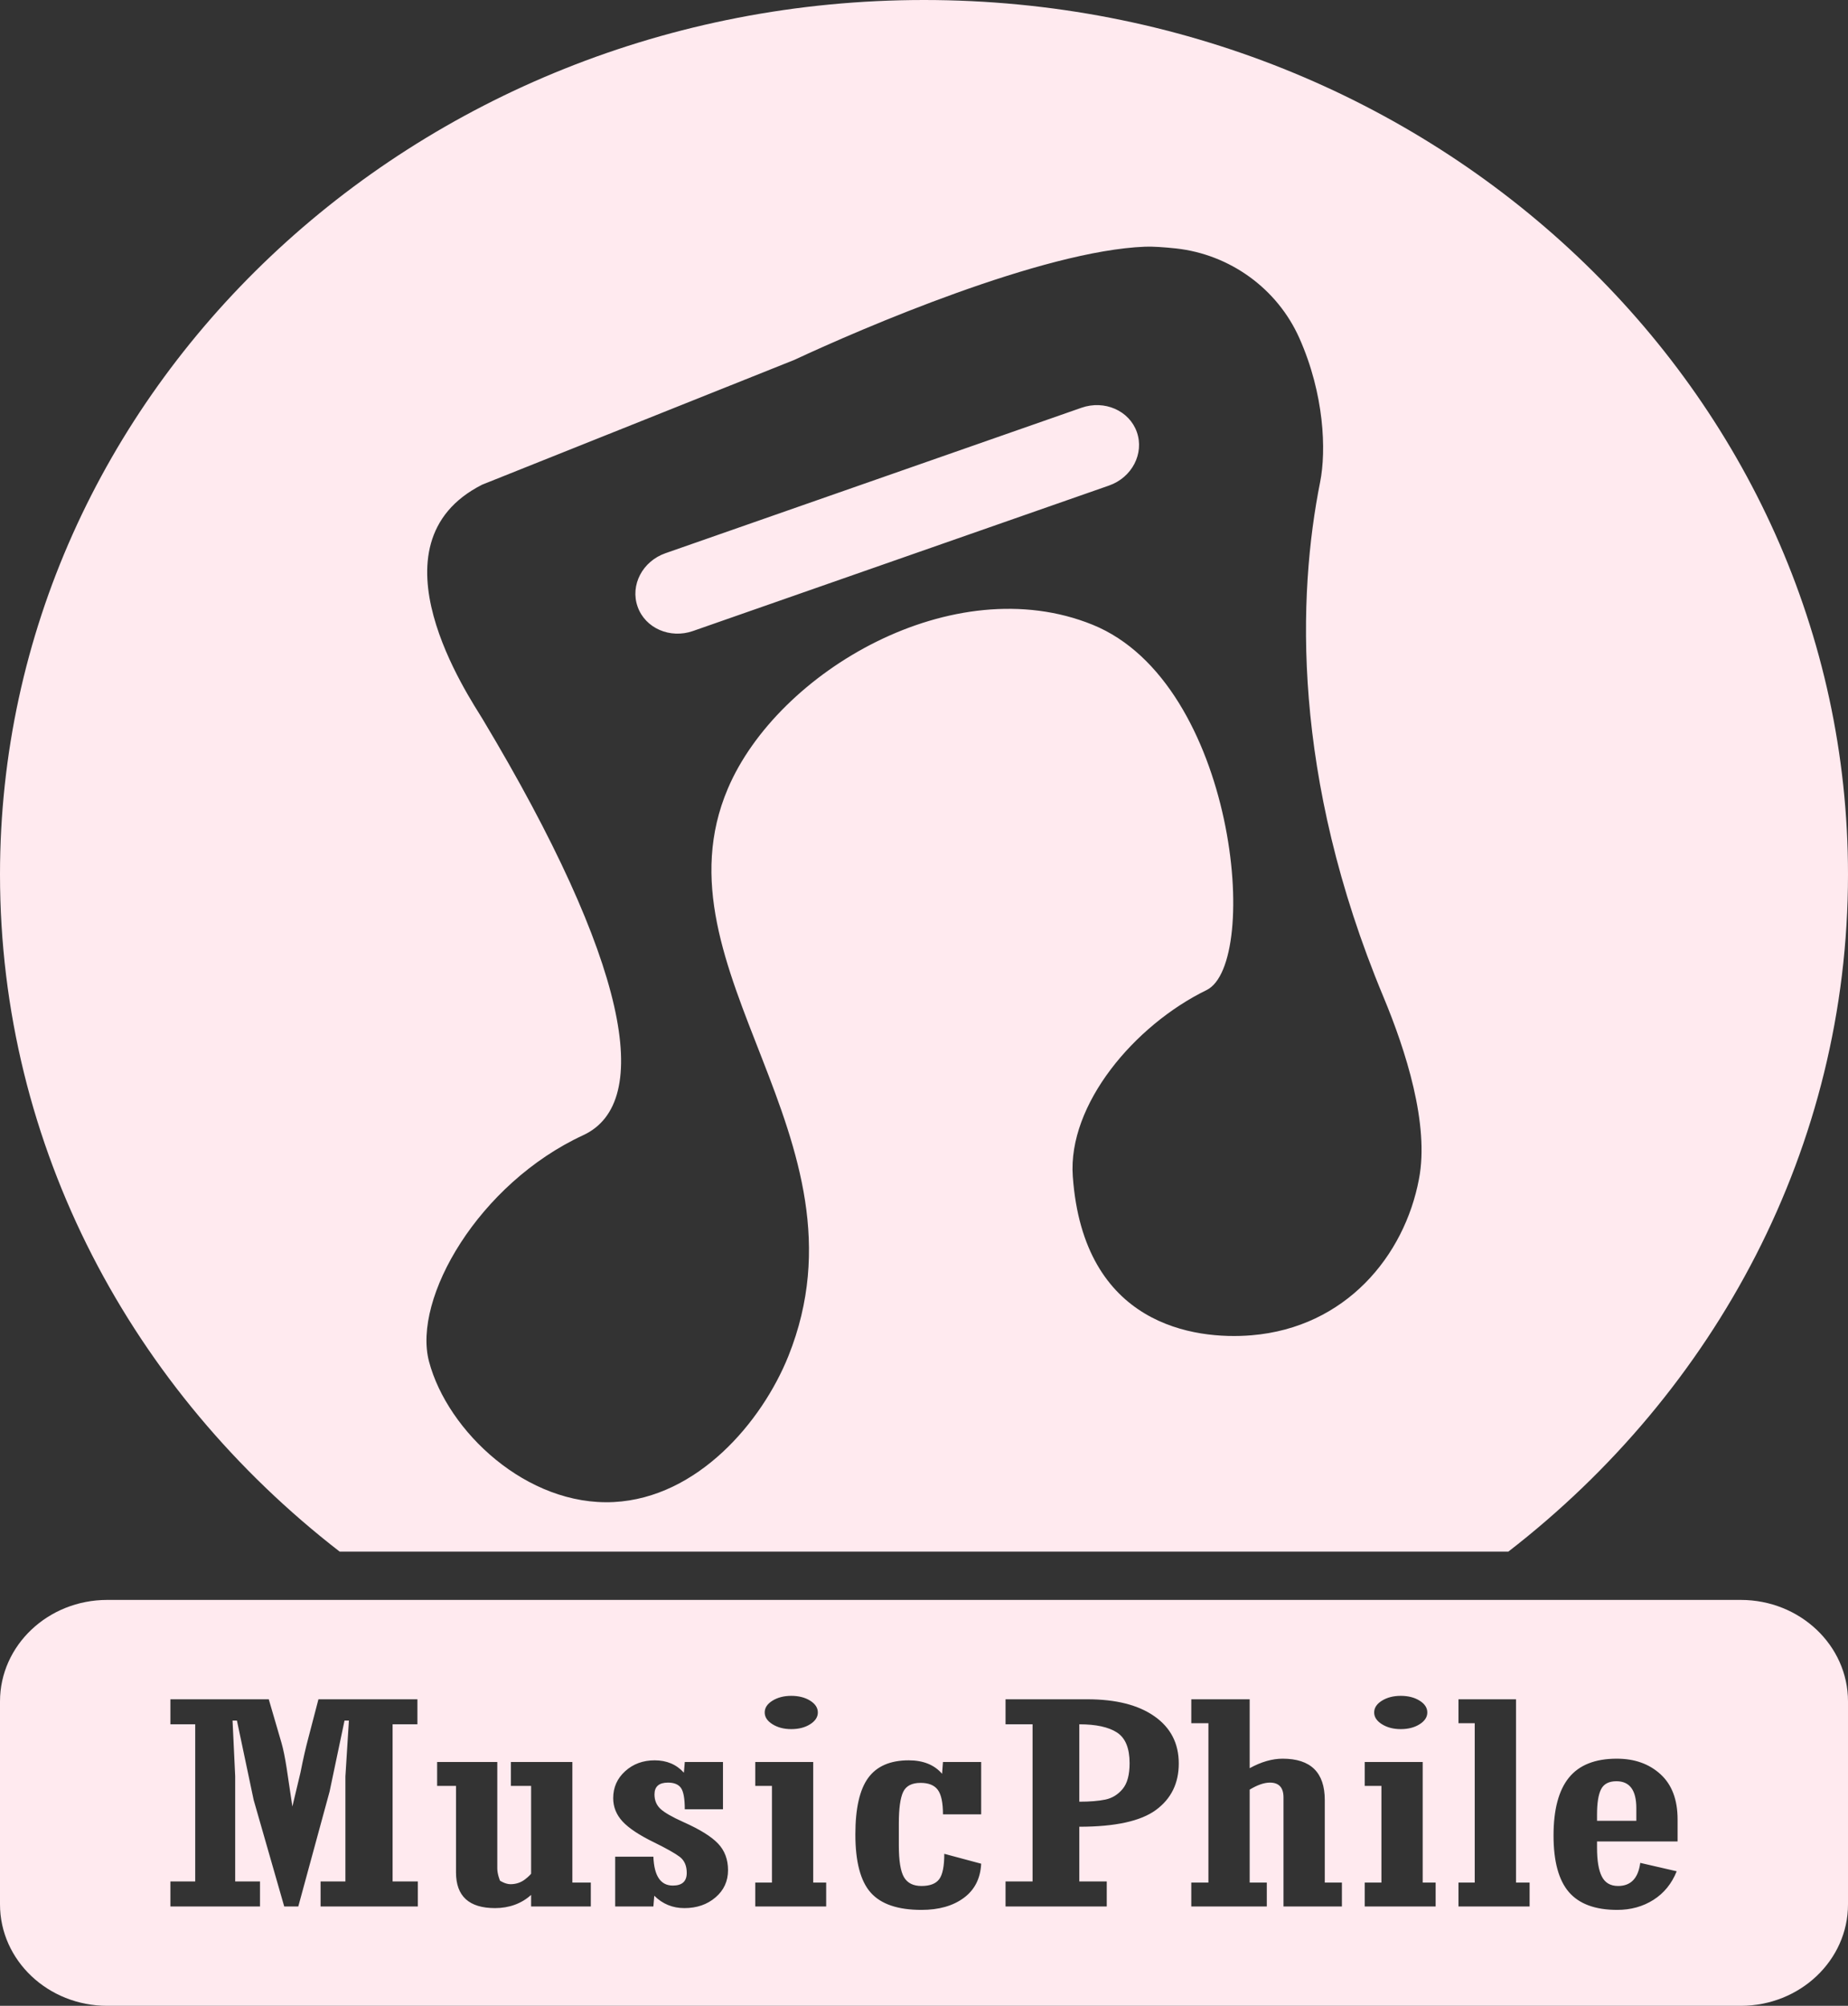 <svg width="94" height="102" viewBox="0 0 94 102" fill="none" xmlns="http://www.w3.org/2000/svg">
<rect x="0" y="0" width="94" height="102" fill="#333333" stroke="none"/>
<path fill-rule="evenodd" clip-rule="evenodd" d="M94 86.52C94 83.672 91.556 81.359 88.546 81.359H5.454C2.444 81.359 0 83.672 0 86.52V96.84C0 99.688 2.444 102 5.454 102H88.546C91.556 102 94 99.688 94 96.84V86.52ZM83.433 94.731L85.287 95.158C85.034 95.787 84.64 96.272 84.103 96.612C83.567 96.952 82.953 97.122 82.261 97.122C81.144 97.122 80.325 96.82 79.804 96.217C79.283 95.613 79.022 94.654 79.022 93.34C79.022 92.021 79.283 91.04 79.804 90.397C80.325 89.754 81.137 89.432 82.239 89.432C83.147 89.432 83.889 89.697 84.466 90.226C85.043 90.755 85.332 91.52 85.332 92.522V93.641H81.234V93.956C81.234 94.615 81.315 95.105 81.479 95.425C81.643 95.746 81.918 95.906 82.305 95.906C82.953 95.906 83.329 95.514 83.433 94.731ZM48.032 94.27L49.908 94.773C49.871 95.524 49.577 96.103 49.026 96.51C48.475 96.918 47.757 97.122 46.871 97.122C45.672 97.122 44.812 96.83 44.291 96.245C43.77 95.66 43.509 94.673 43.509 93.284C43.509 91.961 43.727 91.002 44.163 90.407C44.598 89.813 45.285 89.516 46.223 89.516C46.96 89.516 47.526 89.744 47.92 90.201L47.965 89.6H49.908V92.263H47.965C47.965 91.672 47.878 91.257 47.703 91.019C47.528 90.781 47.236 90.663 46.826 90.663C46.379 90.663 46.083 90.818 45.938 91.128C45.793 91.438 45.72 91.972 45.72 92.728V93.848C45.72 94.627 45.808 95.165 45.983 95.461C46.158 95.758 46.454 95.906 46.871 95.906C47.303 95.906 47.604 95.79 47.775 95.558C47.947 95.327 48.032 94.897 48.032 94.27ZM29.114 89.6V95.731H30.052V96.947H27.015V96.36C26.523 96.808 25.883 97.031 25.183 97.031C23.858 97.031 23.195 96.425 23.195 95.214V90.816H22.235V89.6H25.295V95.018C25.295 95.311 25.434 95.637 25.434 95.637C25.434 95.637 25.704 95.815 25.965 95.815C26.24 95.815 26.484 95.736 26.696 95.577C26.909 95.419 27.015 95.284 27.015 95.284V90.816H25.987V89.6H29.114ZM31.292 96.947V94.417H33.235C33.273 95.395 33.602 95.885 34.224 95.885C34.696 95.885 34.932 95.67 34.932 95.241C34.932 94.873 34.81 94.598 34.565 94.416C34.319 94.234 33.884 93.989 33.258 93.682C32.513 93.319 31.982 92.966 31.666 92.624C31.349 92.281 31.191 91.886 31.191 91.439C31.191 90.893 31.394 90.436 31.8 90.068C32.206 89.7 32.706 89.516 33.302 89.516C33.913 89.516 34.408 89.726 34.787 90.145L34.832 89.6H36.775V92.005H34.832C34.832 91.469 34.768 91.109 34.641 90.925C34.513 90.741 34.292 90.649 33.977 90.649C33.52 90.649 33.291 90.849 33.291 91.25C33.291 91.549 33.391 91.792 33.592 91.981C33.792 92.17 34.183 92.395 34.764 92.656C35.599 93.028 36.185 93.392 36.524 93.749C36.863 94.106 37.032 94.557 37.032 95.102C37.032 95.661 36.82 96.123 36.395 96.486C35.971 96.85 35.443 97.031 34.81 97.031C34.214 97.031 33.704 96.822 33.28 96.402L33.235 96.947H31.292ZM39.266 95.731V90.816H38.417V89.6H41.365V95.731H42.024V96.947H38.417V95.731H39.266ZM75.013 95.731V87.629H74.187V86.412H77.113V95.731H77.805V96.947H74.187V95.731H75.013ZM70.267 95.731V90.816H69.418V89.6H72.366V95.731H73.025V96.947H69.418V95.731H70.267ZM60.596 96.947V95.731H61.467V87.629H60.596V86.412H63.566V89.915C64.154 89.593 64.713 89.432 65.241 89.432C66.671 89.432 67.386 90.134 67.386 91.536V95.731H68.257V96.947H65.286V91.404C65.286 90.9 65.055 90.649 64.594 90.649C64.303 90.649 63.961 90.767 63.566 91.005V95.731H64.437V96.947H60.596ZM52.522 95.675V87.684H51.148V86.412H55.313C56.765 86.412 57.903 86.701 58.725 87.279C59.548 87.857 59.959 88.656 59.959 89.677C59.959 90.683 59.572 91.471 58.798 92.04C58.023 92.608 56.724 92.893 54.9 92.893V95.675H56.296V96.947H51.148V95.675H52.522ZM8.668 96.947V95.675H9.93V87.684H8.668V86.412H13.671L14.32 88.635C14.41 88.948 14.496 89.37 14.579 89.901L14.872 91.865L15.284 90.138C15.418 89.458 15.548 88.885 15.674 88.418L16.198 86.412H21.232V87.684H19.97V95.675H21.254V96.947H16.307V95.675H17.569V90.334L17.747 87.496H17.524L16.765 91.103L15.173 96.947H14.457L12.904 91.536L12.052 87.496H11.829L11.963 90.32V95.675H13.225V96.947H8.668ZM81.234 92.592H83.233V91.949C83.233 91.035 82.896 90.579 82.222 90.579C81.84 90.579 81.58 90.714 81.441 90.984C81.303 91.254 81.234 91.686 81.234 92.278V92.592ZM54.9 87.684V91.62C55.436 91.62 55.877 91.584 56.224 91.512C56.57 91.44 56.862 91.261 57.1 90.977C57.339 90.693 57.458 90.255 57.458 89.663C57.458 88.898 57.244 88.378 56.816 88.1C56.387 87.823 55.749 87.684 54.9 87.684ZM71.25 86.237C71.629 86.237 71.95 86.319 72.21 86.482C72.471 86.645 72.601 86.846 72.601 87.083C72.601 87.316 72.471 87.516 72.21 87.681C71.95 87.846 71.629 87.929 71.25 87.929C70.877 87.929 70.559 87.846 70.295 87.681C70.031 87.516 69.898 87.316 69.898 87.083C69.898 86.846 70.031 86.645 70.295 86.482C70.559 86.319 70.877 86.237 71.25 86.237ZM40.248 86.237C40.628 86.237 40.948 86.319 41.209 86.482C41.469 86.645 41.6 86.846 41.6 87.083C41.6 87.316 41.469 87.516 41.209 87.681C40.948 87.846 40.628 87.929 40.248 87.929C39.876 87.929 39.558 87.846 39.294 87.681C39.029 87.516 38.897 87.316 38.897 87.083C38.897 86.846 39.029 86.645 39.294 86.482C39.558 86.319 39.876 86.237 40.248 86.237ZM17.278 78.903C6.735 70.746 0 58.345 0 44.466C0 19.925 21.06 0 47 0C72.94 0 94 19.925 94 44.466C94 58.345 87.265 70.746 76.723 78.903H17.278ZM70.363 50.678C65.685 39.455 66.009 30.237 67.149 24.516C67.469 22.91 67.361 20.047 66.097 17.203C64.972 14.669 62.554 12.934 59.817 12.634C59.212 12.57 58.652 12.53 58.244 12.545C53.02 12.749 43.869 16.685 40.405 18.301L24.526 24.646C18.565 27.663 23.887 35.465 24.551 36.572C31.957 48.922 33.269 56.06 29.667 57.726C24.349 60.185 20.973 66.026 21.823 69.239C22.767 72.79 26.801 76.606 31.22 76.382C35.485 76.162 38.754 72.311 40.1 68.964C44.567 57.836 33.087 49.342 37.024 40.099C39.554 34.153 48.489 28.895 55.576 31.769C62.888 34.736 64.147 48.997 61.37 50.349C57.699 52.14 54.308 56.17 54.568 59.816C55.109 67.408 60.765 68.141 63.66 67.902C68.447 67.503 71.44 63.872 72.177 59.956C72.713 57.183 71.508 53.422 70.363 50.678ZM56.411 24.691L35.249 32.088C34.08 32.497 32.817 31.943 32.433 30.851C32.045 29.758 32.679 28.541 33.849 28.132L55.011 20.735C56.18 20.326 57.443 20.88 57.827 21.972C58.21 23.064 57.581 24.282 56.411 24.691Z" fill="#FFEAEF"/>
</svg>
